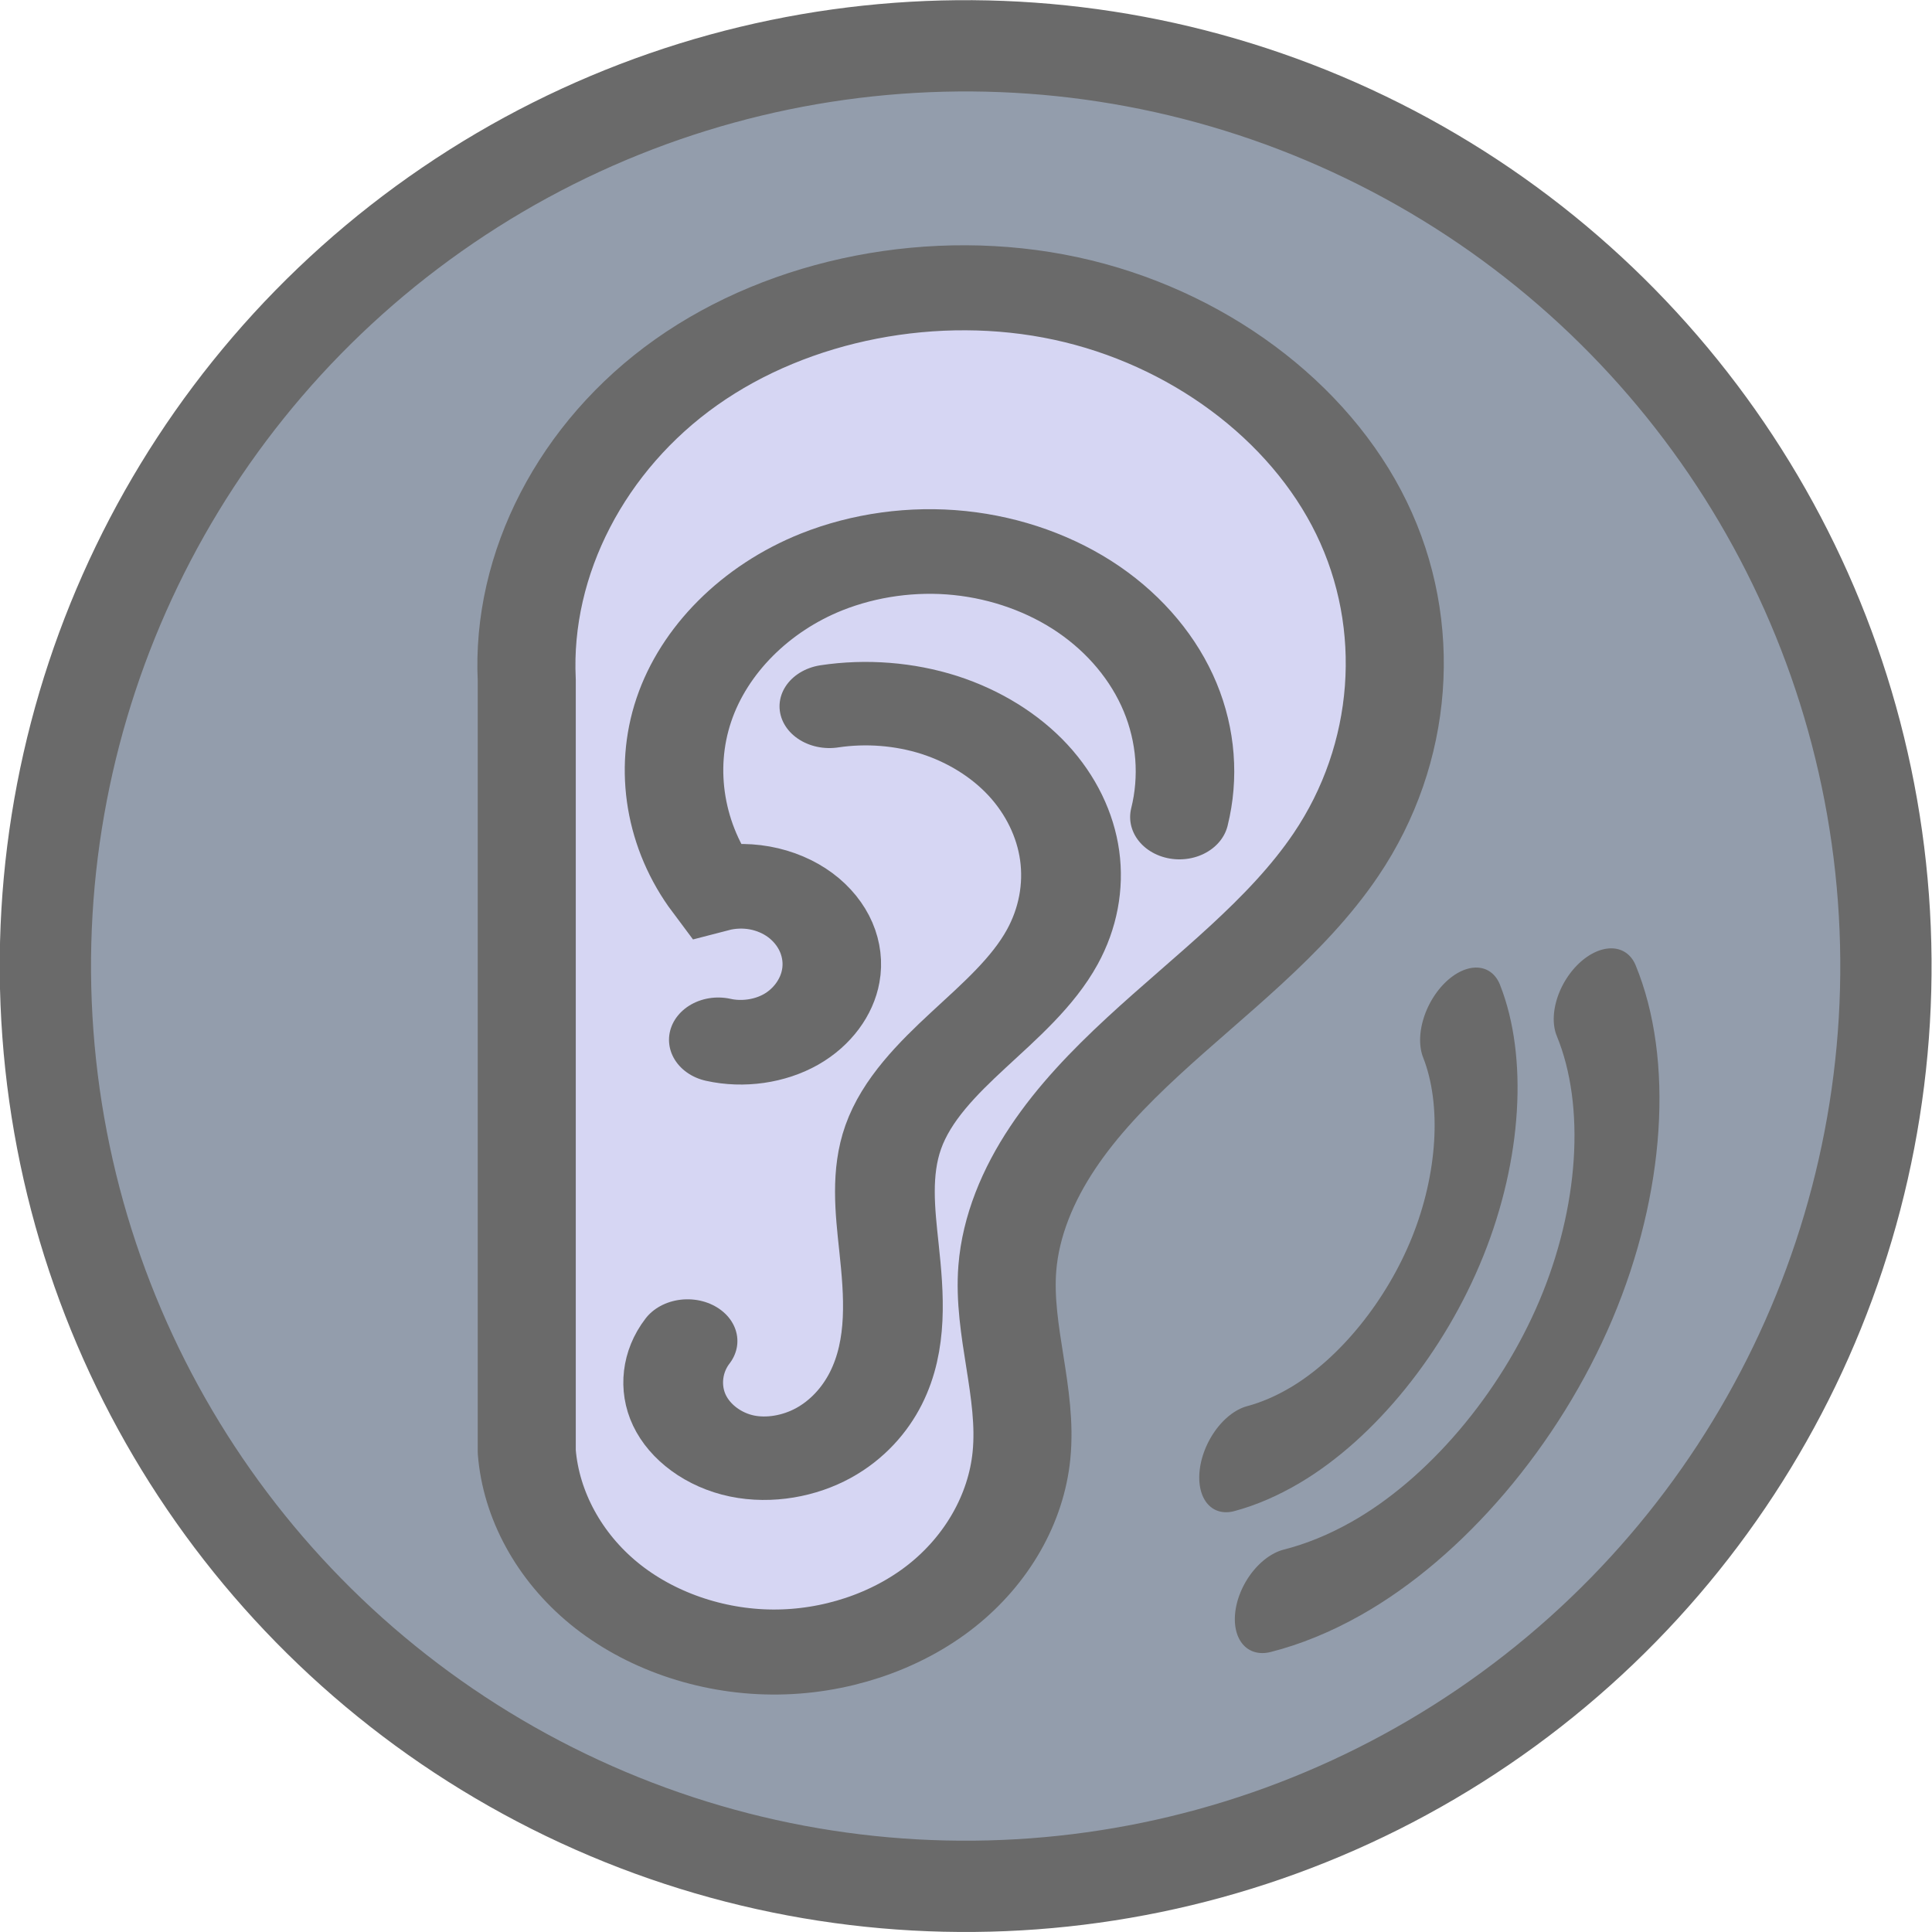 <?xml version="1.0" encoding="UTF-8" standalone="no"?>
<!-- Created with Inkscape (http://www.inkscape.org/) -->

<svg
   xmlns:dc="http://purl.org/dc/elements/1.1/"
   xmlns:cc="http://creativecommons.org/ns#"
   xmlns:rdf="http://www.w3.org/1999/02/22-rdf-syntax-ns#"
   xmlns:svg="http://www.w3.org/2000/svg"
   xmlns="http://www.w3.org/2000/svg"
   xmlns:sodipodi="http://sodipodi.sourceforge.net/DTD/sodipodi-0.dtd"
   xmlns:inkscape="http://www.inkscape.org/namespaces/inkscape"
   width="10.583mm"
   height="10.583mm"
   viewBox="0 0 10.583 10.583"
   version="1.1"
   id="svg1156"
   inkscape:version="0.92.4 (5da689c313, 2019-01-14)"
   sodipodi:docname="listener.svg">
  <defs
     id="defs1150">
    <inkscape:path-effect
       effect="spiro"
       id="path-effect2550"
       is_visible="true" />
    <inkscape:path-effect
       is_visible="true"
       id="path-effect2546"
       effect="spiro" />
    <inkscape:path-effect
       effect="spiro"
       id="path-effect2542"
       is_visible="true" />
    <inkscape:path-effect
       effect="spiro"
       id="path-effect2538"
       is_visible="true" />
    <inkscape:path-effect
       effect="spiro"
       id="path-effect2534"
       is_visible="true" />
    <inkscape:path-effect
       effect="bspline"
       id="path-effect1763"
       is_visible="true"
       weight="33.333"
       steps="2"
       helper_size="0"
       apply_no_weight="true"
       apply_with_weight="true"
       only_selected="false" />
    <inkscape:path-effect
       only_selected="false"
       apply_with_weight="true"
       apply_no_weight="true"
       helper_size="0"
       steps="2"
       weight="33.333"
       is_visible="true"
       id="path-effect1739"
       effect="bspline" />
    <inkscape:path-effect
       only_selected="false"
       apply_with_weight="true"
       apply_no_weight="true"
       helper_size="0"
       steps="2"
       weight="33.333"
       is_visible="true"
       id="path-effect1735"
       effect="bspline" />
    <inkscape:path-effect
       effect="bspline"
       id="path-effect1731"
       is_visible="true"
       weight="33.333"
       steps="2"
       helper_size="0"
       apply_no_weight="true"
       apply_with_weight="true"
       only_selected="false" />
    <inkscape:path-effect
       effect="bspline"
       id="path-effect1727"
       is_visible="true"
       weight="33.333"
       steps="2"
       helper_size="0"
       apply_no_weight="true"
       apply_with_weight="true"
       only_selected="false" />
    <inkscape:path-effect
       effect="spiro"
       id="path-effect2534-8"
       is_visible="true" />
    <inkscape:path-effect
       effect="spiro"
       id="path-effect2538-2"
       is_visible="true" />
    <inkscape:path-effect
       effect="spiro"
       id="path-effect2542-4"
       is_visible="true" />
    <inkscape:path-effect
       is_visible="true"
       id="path-effect2546-4"
       effect="spiro" />
    <inkscape:path-effect
       effect="spiro"
       id="path-effect2550-2"
       is_visible="true" />
    <inkscape:path-effect
       effect="spiro"
       id="path-effect2352"
       is_visible="true" />
    <inkscape:path-effect
       is_visible="true"
       id="path-effect2356"
       effect="spiro" />
    <inkscape:path-effect
       effect="spiro"
       id="path-effect2360"
       is_visible="true" />
    <inkscape:path-effect
       effect="spiro"
       id="path-effect2364"
       is_visible="true" />
    <inkscape:path-effect
       is_visible="true"
       id="path-effect2372"
       effect="spiro" />
    <inkscape:path-effect
       effect="spiro"
       id="path-effect3571"
       is_visible="true" />
  </defs>
  <sodipodi:namedview
     id="base"
     pagecolor="#ffffff"
     bordercolor="#666666"
     borderopacity="1.0"
     inkscape:pageopacity="0.0"
     inkscape:pageshadow="2"
     inkscape:zoom="7.9195959"
     inkscape:cx="16.420241"
     inkscape:cy="20.928645"
     inkscape:document-units="mm"
     inkscape:current-layer="layer1"
     showgrid="false"
     inkscape:snap-global="true"
     inkscape:window-width="1366"
     inkscape:window-height="705"
     inkscape:window-x="-8"
     inkscape:window-y="-8"
     inkscape:window-maximized="1" />
  <g
     inkscape:label="Layer 1"
     inkscape:groupmode="layer"
     id="layer1"
     transform="translate(16.456,-300.417)">
    <ellipse
       style="opacity:1;fill:#939dac;fill-opacity:1;stroke:#6a6a6a;stroke-width:0.5;stroke-linecap:round;stroke-linejoin:round;stroke-miterlimit:4;stroke-dasharray:none;stroke-dashoffset:0;stroke-opacity:1;paint-order:markers fill stroke"
       id="ellipse3567"
       cx="-33.717"
       cy="304.049"
       transform="rotate(-4.236)"
       rx="5.041"
       ry="5.041" />
    <path
       style="fill:#d6d6f3;fill-opacity:1;stroke:#6a6a6a;stroke-width:1.252;stroke-linecap:round;stroke-linejoin:round;stroke-miterlimit:4;stroke-dasharray:none;stroke-opacity:1;paint-order:markers fill stroke"
       d="M -96.985,204.878 V 216.242 c 0.054,0.787 0.415,1.548 0.989,2.089 0.574,0.541 1.356,0.855 2.145,0.861 0.789,0.007 1.576,-0.294 2.159,-0.825 0.583,-0.531 0.957,-1.286 1.024,-2.072 0.079,-0.918 -0.243,-1.833 -0.181,-2.752 0.043,-0.626 0.264,-1.232 0.579,-1.776 0.314,-0.544 0.72,-1.029 1.149,-1.487 0.859,-0.916 1.836,-1.748 2.47,-2.832 0.867,-1.482 0.991,-3.375 0.324,-4.957 -0.667,-1.582 -2.108,-2.816 -3.774,-3.23 -1.666,-0.414 -3.518,8e-5 -4.848,1.086 -1.33,1.085 -2.108,2.816 -2.036,4.532 z"
       id="path2350"
       inkscape:connector-curvature="0"
       inkscape:path-effect="#path-effect2352"
       inkscape:original-d="m -96.984847,204.87796 c -0.868046,-2.60715 0,5.15002 0,11.36404 0,0 4.112888,0.36453 6.317597,0.053 2.204709,-0.31155 -0.136067,-1.12592 -0.180882,-2.75154 -0.04481,-1.62563 45.3951,16.72384 4.198031,-6.09463 -1.756353,-0.97282 -12.974033,-0.7414 -10.334746,-2.57084 z"
       sodipodi:nodetypes="ccccscc"
       transform="matrix(0.429,0,0,0.372,28.036,227.927)" />
    <path
       style="fill:none;stroke:#6a6a6a;stroke-width:0.909;stroke-linecap:round;stroke-linejoin:miter;stroke-miterlimit:4;stroke-dasharray:none;stroke-opacity:1;paint-order:markers fill stroke"
       d="m -103.261,194.948 c -0.142,0.22 -0.171,0.51 -0.074,0.754 0.097,0.244 0.316,0.435 0.57,0.498 0.251,0.062 0.525,9.2e-4 0.742,-0.141 0.217,-0.142 0.378,-0.358 0.479,-0.597 0.201,-0.477 0.165,-1.017 0.119,-1.532 -0.036,-0.402 -0.076,-0.816 0.039,-1.203 0.121,-0.407 0.402,-0.744 0.687,-1.059 0.285,-0.315 0.586,-0.627 0.763,-1.012 0.142,-0.309 0.197,-0.656 0.158,-0.994 -0.039,-0.337 -0.172,-0.663 -0.38,-0.932 -0.208,-0.268 -0.491,-0.478 -0.808,-0.6 -0.317,-0.121 -0.668,-0.154 -1.002,-0.094"
       id="path2358"
       inkscape:connector-curvature="0"
       inkscape:path-effect="#path-effect2360"
       inkscape:original-d="m -103.26102,194.94768 c 0.17736,2.37708 0.07,0.53166 0.49609,1.25205 0.39326,0.66494 0.59899,-1.4985 1.33894,-2.26993 0.73994,-0.77144 -0.10223,-0.69921 0.0392,-1.20292 0.14148,-0.5037 0.97728,-1.64626 1.449482,-2.07122 0.472209,-0.42496 -1.181282,-1.72132 -2.032002,-2.61875"
       sodipodi:nodetypes="cscccc"
       transform="matrix(0.601,0,0,0.503,49.37,209.704)" />
    <path
       style="fill:#000000;fill-opacity:0;stroke:#6a6a6a;stroke-width:0.819;stroke-linecap:round;stroke-linejoin:miter;stroke-miterlimit:4;stroke-dasharray:none;stroke-opacity:1;paint-order:markers fill stroke"
       d="m -100.142,189.372 c 0.082,-0.384 0.055,-0.79 -0.077,-1.16 -0.132,-0.37 -0.369,-0.701 -0.676,-0.946 -0.307,-0.245 -0.683,-0.402 -1.073,-0.449 -0.39,-0.047 -0.792,0.018 -1.148,0.183 -0.548,0.255 -0.977,0.754 -1.145,1.335 -0.168,0.58 -0.074,1.232 0.253,1.74 0.122,-0.037 0.253,-0.043 0.377,-0.017 0.124,0.026 0.242,0.084 0.338,0.167 0.096,0.083 0.171,0.191 0.215,0.31 0.044,0.119 0.058,0.25 0.038,0.375 -0.032,0.208 -0.155,0.401 -0.33,0.517 -0.176,0.116 -0.401,0.154 -0.605,0.101"
       id="path2362"
       inkscape:connector-curvature="0"
       inkscape:path-effect="#path-effect2364"
       inkscape:original-d="m -100.14245,189.37232 c 0.223596,-13.036 -1.68161,-4.08318 -2.97338,-2.37202 -0.54594,0.69071 -1.12584,1.66043 -0.89225,3.07499 -0.32294,0.74876 0.6573,0.73473 0.96885,0.83522 0.31155,0.10049 -0.6345,0.20576 -0.93544,0.61806"
       sodipodi:nodetypes="cccsc"
       transform="matrix(0.659,0,0,0.566,55.998,197.708)" />
    <path
       transform="matrix(0.166,0.055,-0.108,0.25,28.93,265.127)"
       inkscape:original-d="m -103.91107,186.39493 c 0.0894,4.67695 0.29437,4.26893 0.36092,8.99095 0.0666,4.72203 -0.70205,0.59614 -1.2814,0.79686"
       inkscape:path-effect="#path-effect2372"
       inkscape:connector-curvature="0"
       id="path2370"
       d="m -103.911,186.395 c 1.422,0.994 2.34,2.673 2.41,4.406 0.07,1.733 -0.711,3.481 -2.049,4.585 -0.389,0.321 -0.821,0.59 -1.281,0.797"
       style="fill:none;stroke:#6a6a6a;stroke-width:2.294;stroke-linecap:round;stroke-linejoin:miter;stroke-miterlimit:4;stroke-dasharray:none;stroke-opacity:1;paint-order:markers fill stroke"
       sodipodi:nodetypes="ccc" />
    <path
       sodipodi:nodetypes="ccc"
       style="fill:none;stroke:#6a6a6a;stroke-width:1.631;stroke-linecap:round;stroke-linejoin:miter;stroke-miterlimit:4;stroke-dasharray:none;stroke-opacity:1;paint-order:markers fill stroke"
       d="m -103.911,186.395 c 1.422,0.994 2.34,2.673 2.41,4.406 0.07,1.733 -0.711,3.481 -2.049,4.585 -0.389,0.321 -0.821,0.59 -1.281,0.797"
       id="path3569"
       inkscape:connector-curvature="0"
       inkscape:path-effect="#path-effect3571"
       inkscape:original-d="m -103.91107,186.39493 c 0.0894,4.67695 0.29437,4.26893 0.36092,8.99095 0.0666,4.72203 -0.70205,0.59614 -1.2814,0.79686"
       transform="matrix(0.239,0.076,-0.156,0.343,46.2,249.862)" />
  </g>
</svg>
